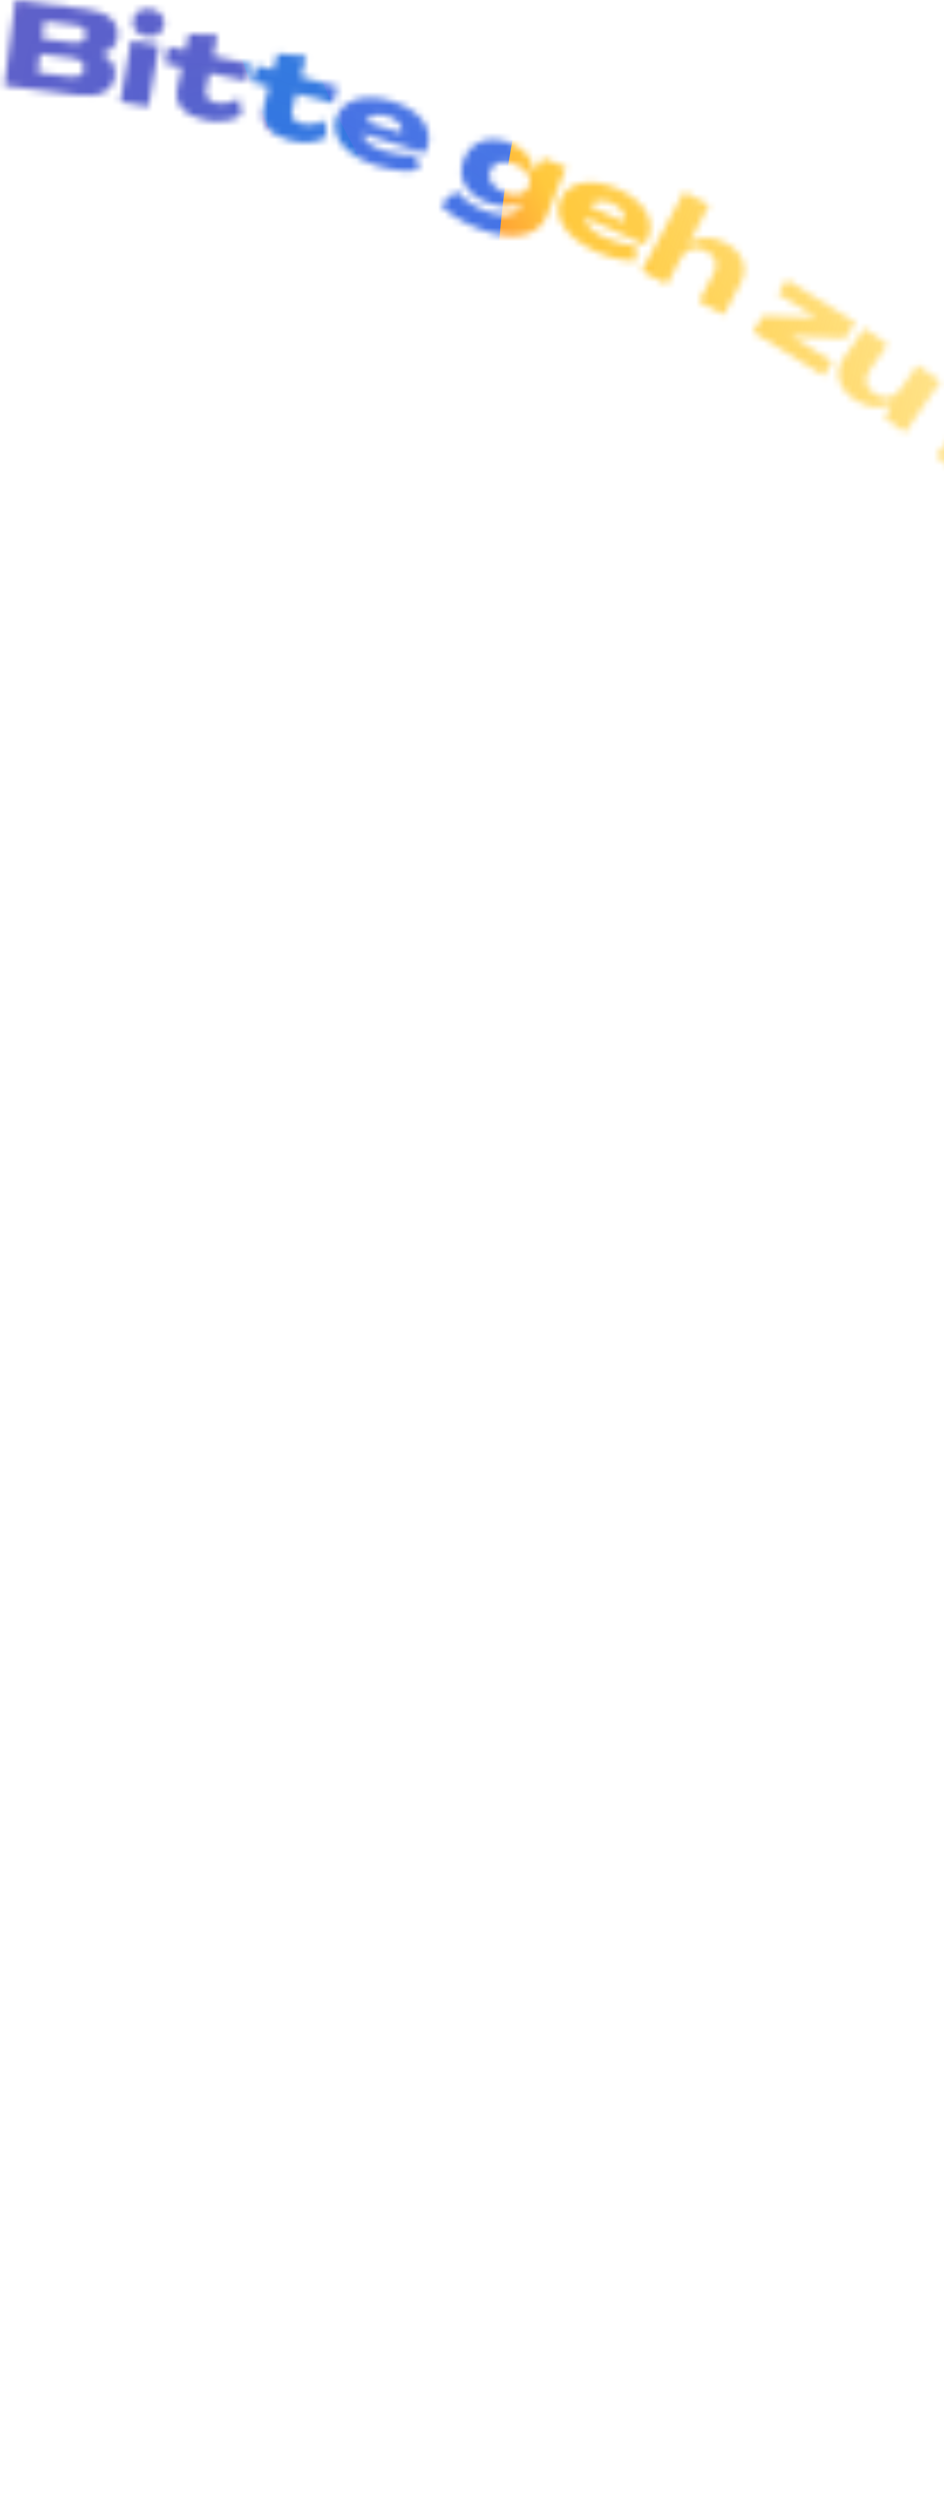 <svg width="139" height="368" viewBox="0 0 139 368" fill="none" xmlns="http://www.w3.org/2000/svg">
<mask id="mask0_1_8773" style="mask-type:alpha" maskUnits="userSpaceOnUse" x="0" y="0" width="257" height="399">
<path d="M0.635 12.603L11.671 14.019C14.698 14.408 16.643 13.333 16.921 11.168C17.104 9.743 16.349 8.518 14.92 7.941L14.924 7.906C16.248 7.629 17.134 6.723 17.296 5.455C17.577 3.273 15.946 1.758 12.936 1.371L2.252 0L0.635 12.603ZM6.193 5.676L6.523 3.107L11.1 3.694C12.173 3.832 12.764 4.391 12.659 5.2C12.556 6.01 11.843 6.402 10.77 6.264L6.193 5.676ZM5.534 10.673L5.887 7.927L10.727 8.548C11.853 8.693 12.49 9.311 12.379 10.174C12.273 11.001 11.501 11.439 10.374 11.294L5.534 10.673Z" fill="white"/>
<path d="M21.514 5.354C22.843 5.584 23.949 4.911 24.155 3.722C24.361 2.533 23.541 1.544 22.212 1.315C20.883 1.085 19.779 1.74 19.574 2.929C19.368 4.118 20.185 5.124 21.514 5.354ZM17.723 14.982L21.85 15.695L23.411 6.673L19.284 5.959L17.723 14.982Z" fill="white"/>
<path d="M30.061 17.625C32.266 18.089 33.921 17.894 35.574 16.936L35.192 14.444C34.033 15.124 33.038 15.368 31.823 15.112C30.573 14.849 30.134 14.176 30.361 13.1L30.855 10.755L36.325 11.908L36.851 9.407L31.381 8.255L32.04 5.129L27.788 4.995L27.283 7.392L24.783 6.865L24.256 9.365L26.756 9.892L26.086 13.16C25.633 15.314 27.143 17.01 30.061 17.625Z" fill="white"/>
<path d="M42.524 20.611C44.705 21.18 46.367 21.063 48.063 20.184L47.799 17.677C46.609 18.302 45.605 18.498 44.403 18.185C43.166 17.863 42.76 17.171 43.037 16.106L43.641 13.787L49.05 15.197L49.695 12.724L44.285 11.315L45.091 8.224L40.85 7.889L40.233 10.259L37.76 9.615L37.116 12.088L39.589 12.732L38.765 15.965C38.21 18.094 39.639 19.86 42.524 20.611Z" fill="white"/>
<path d="M55.55 24.416C57.886 25.153 60.285 25.334 61.71 24.947L61.209 22.704C60.151 22.928 58.291 22.75 56.565 22.206C54.923 21.687 53.529 20.8 53.392 19.641L62.53 22.526C62.706 22.265 62.857 21.903 62.937 21.649C63.824 18.84 61.783 16.168 57.807 14.912C53.762 13.635 50.333 14.655 49.472 17.38C48.575 20.223 51.049 22.995 55.55 24.416ZM53.864 17.91C54.326 16.977 55.645 16.63 57.084 17.084C58.488 17.528 59.425 18.568 59.161 19.582L53.864 17.91Z" fill="white"/>
<path d="M70.456 33.657C75.402 35.627 79.266 34.892 80.513 31.759L83.362 24.604L79.998 23.265L78.634 25.205L78.617 25.198C78.575 23.481 77.234 21.859 75.239 21.065C72.09 19.811 69.373 20.735 68.303 23.423C67.247 26.077 68.539 28.54 71.606 29.761C73.584 30.548 75.611 30.591 76.743 29.858L76.76 29.864L76.596 30.276C75.999 31.777 73.959 32.053 71.321 31.003C69.656 30.34 68.079 29.216 67.21 28.087L64.914 30.114C65.802 31.289 67.9 32.64 70.456 33.657ZM74.213 28.296C72.466 27.601 71.673 26.33 72.165 25.093C72.657 23.857 74.106 23.479 75.854 24.174C77.602 24.87 78.395 26.141 77.903 27.378C77.41 28.614 75.961 28.992 74.213 28.296Z" fill="white"/>
<path d="M87.7 37.004C89.922 38.034 92.278 38.519 93.741 38.317L93.53 36.029C92.453 36.116 90.63 35.702 88.988 34.941C87.426 34.218 86.156 33.16 86.169 31.992L94.864 36.021C95.071 35.784 95.267 35.445 95.379 35.204C96.618 32.531 94.935 29.619 91.151 27.866C87.303 26.083 83.771 26.657 82.57 29.249C81.317 31.954 83.417 35.02 87.7 37.004ZM86.858 30.336C87.436 29.469 88.788 29.294 90.157 29.928C91.493 30.547 92.29 31.699 91.898 32.671L86.858 30.336Z" fill="white"/>
<path d="M94.497 39.893L98.194 41.861L100.212 38.07C101.029 36.535 102.468 36.135 104.035 36.969C105.413 37.703 105.803 38.896 105.119 40.181L102.893 44.363L106.574 46.323L109.025 41.757C110.283 39.431 109.421 37.123 106.852 35.755C104.831 34.679 102.97 34.815 101.486 35.753L101.47 35.745L104.43 30.184L100.718 28.207L94.497 39.893Z" fill="white"/>
<path d="M110.884 48.857L121.269 55.31L122.571 53.215L116.526 49.459L124.48 49.806L125.951 47.439L115.868 41.173L114.575 43.253L120.212 46.756L112.354 46.49L110.884 48.857Z" fill="white"/>
<path d="M125.754 58.766C127.633 60.074 129.628 60.252 131.199 59.487L131.214 59.497L130.31 61.571L133.281 63.64L138.514 56.126L135.077 53.732L132.623 57.256C131.629 58.683 130.153 58.909 128.696 57.895C127.415 57.003 127.169 55.772 128.001 54.578L130.709 50.69L127.287 48.306L124.311 52.548C122.785 54.708 123.366 57.102 125.754 58.766Z" fill="white"/>
<path d="M137.855 67.072L141.445 69.997L143.485 67.493L145.991 67.452L145.861 73.596L150.223 77.149L150.16 67.392L158.221 67.276L153.708 63.599L146.562 63.774L146.534 63.752L149.471 60.147L145.88 57.221L137.855 67.072Z" fill="white"/>
<path d="M153.756 80.828C155.609 82.535 157.673 83.254 159.288 82.836L159.301 82.848L158.372 84.695L161.048 87.16L165.064 82.8C166.591 81.143 165.499 78.4 162.536 75.67C160.408 73.71 157.765 72.337 155.642 72.022L154.973 74.373C157.009 74.729 159.317 75.89 160.949 77.393C162.084 78.439 162.6 79.373 162.299 79.699C162.179 79.829 161.913 79.777 161.602 79.539L158.814 77.405C155.781 75.094 153.308 74.504 152.069 75.849C150.987 77.023 151.615 78.856 153.756 80.828ZM156.535 80.011C155.622 79.169 155.319 78.528 155.632 78.189C155.956 77.837 156.672 78.134 157.749 78.981L160.744 81.282L160.72 81.308C159.963 82.131 158.284 81.622 156.535 80.011Z" fill="white"/>
<path d="M166.583 93.234C168.157 94.848 169.641 95.606 171.547 95.731L172.617 93.447C171.275 93.368 170.313 93.017 169.446 92.128C168.553 91.213 168.563 90.41 169.351 89.642L171.066 87.969L174.969 91.971L176.798 90.186L172.895 86.185L175.182 83.955L171.724 81.477L169.971 83.187L168.186 81.358L166.357 83.142L168.142 84.971L165.766 87.314C164.191 88.85 164.501 91.1 166.583 93.234Z" fill="white"/>
<path d="M171.141 103.602C174.499 107.407 178.398 108.392 181.006 106.09L186.567 101.182L183.796 98.042L180.922 100.578C179.618 101.729 178.029 101.617 176.901 100.34C175.927 99.236 176.053 97.823 177.223 96.789L180.297 94.077L177.514 90.924L174.096 93.916C172.087 95.69 171.928 98.433 173.925 100.695C175.369 102.331 177.315 102.981 178.875 102.361L178.887 102.375L178.381 102.821C177.037 104.007 174.985 103.452 173.188 101.416C172.084 100.165 171.257 98.316 170.923 96.811L168.03 97.637C168.316 99.302 169.497 101.739 171.141 103.602Z" fill="white"/>
<path d="M183.316 112.215C184.871 114.197 186.793 115.238 188.455 115.084L188.466 115.098L187.253 116.772L189.499 119.633L194.162 115.974C195.935 114.583 195.296 111.7 192.809 108.531C191.024 106.256 188.634 104.476 186.59 103.825L185.552 106.038C187.505 106.716 189.597 108.232 190.967 109.977C191.92 111.192 192.279 112.196 191.93 112.47C191.79 112.579 191.536 112.485 191.267 112.2L188.858 109.647C186.234 106.879 183.887 105.901 182.45 107.029C181.193 108.015 181.519 109.925 183.316 112.215ZM186.19 111.853C185.423 110.876 185.228 110.195 185.59 109.91C185.967 109.615 186.626 110.023 187.553 111.032L190.141 113.783L190.113 113.805C189.234 114.495 187.658 113.724 186.19 111.853Z" fill="white"/>
<path d="M195.472 128.657C196.749 130.557 198.545 131.445 200.286 131.3L200.296 131.315L198.703 132.921L200.724 135.925L208.322 130.814L205.984 127.339L202.421 129.736C200.978 130.707 199.52 130.383 198.529 128.91C197.658 127.615 197.874 126.378 199.082 125.566L203.013 122.922L200.686 119.461L196.376 122.339C194.172 123.8 193.848 126.242 195.472 128.657Z" fill="white"/>
<path d="M214.091 139.794C212.918 137.828 211.173 136.844 209.426 136.895L209.417 136.88L211.094 135.362L209.239 132.254L201.376 136.946L203.522 140.543L207.21 138.342C208.703 137.45 210.142 137.852 211.051 139.376C211.852 140.717 211.569 141.94 210.319 142.686L206.251 145.114L208.388 148.695L212.847 146.055C215.126 144.715 215.582 142.293 214.091 139.794Z" fill="white"/>
<path d="M210.749 153.741C211.814 155.767 213.642 157.031 215.41 156.923L215.418 156.939L213.585 158.524L215.27 161.728L226.987 155.566L225.029 151.844L219.344 154.834L219.336 154.818C220.419 153.447 220.437 151.232 219.371 149.206C217.851 146.316 215.148 145.331 212.541 146.703C209.934 148.074 209.229 150.851 210.749 153.741ZM214.123 154.171C213.231 152.475 213.375 150.996 214.49 150.409C215.605 149.823 216.922 150.534 217.814 152.23C218.706 153.926 218.546 155.414 217.431 156.001C216.316 156.587 215.015 155.868 214.123 154.171Z" fill="white"/>
<path d="M216.583 174.242C218.693 179.13 221.947 181.34 225.042 180.004L232.113 176.951L230.679 173.628L228.343 174.037L228.336 174.021C229.519 172.776 229.716 170.68 228.865 168.709C227.522 165.597 224.946 164.331 222.29 165.478C219.667 166.61 218.842 169.266 220.15 172.297C220.994 174.252 222.398 175.714 223.718 175.995L223.725 176.011L223.318 176.187C221.835 176.827 220.196 175.582 219.071 172.975C218.36 171.33 218.038 169.42 218.221 168.007L215.164 167.819C214.962 169.279 215.493 171.717 216.583 174.242ZM223.03 173.102C222.284 171.375 222.621 169.916 223.843 169.388C225.065 168.861 226.358 169.617 227.103 171.344C227.849 173.071 227.512 174.531 226.29 175.058C225.068 175.586 223.775 174.829 223.03 173.102Z" fill="white"/>
<path d="M234.161 179.77C234.648 181.028 235.795 181.631 236.92 181.195C238.046 180.759 238.471 179.548 237.984 178.29C237.497 177.033 236.367 176.424 235.242 176.859C234.117 177.295 233.675 178.512 234.161 179.77ZM223.956 181.475L225.468 185.381L234.007 182.075L232.495 178.17L223.956 181.475Z" fill="white"/>
<path d="M228.565 194.884C229.627 197.971 232.132 199.362 234.918 198.403C237.703 197.445 238.84 194.802 237.777 191.714C237.033 189.55 235.408 188.045 233.667 187.893L233.661 187.876L239.735 185.786L238.367 181.809L225.849 186.116L227.027 189.539L229.437 189.291L229.443 189.308C228.147 190.505 227.814 192.702 228.565 194.884ZM230.559 192.115C229.941 190.319 230.303 188.862 231.494 188.452C232.686 188.043 233.884 188.963 234.502 190.758C235.126 192.57 234.741 194.016 233.55 194.426C232.358 194.836 231.182 193.927 230.559 192.115Z" fill="white"/>
<path d="M242.444 204.516C242.809 205.814 243.894 206.522 245.055 206.195C246.217 205.868 246.755 204.702 246.389 203.404C246.024 202.106 244.956 201.393 243.795 201.72C242.633 202.047 242.078 203.218 242.444 204.516ZM232.123 205.248L233.258 209.279L242.072 206.796L240.936 202.765L232.123 205.248Z" fill="white"/>
<path d="M233.98 211.643L234.948 215.718L239.127 214.725C240.819 214.323 242.07 215.139 242.48 216.865C242.841 218.385 242.204 219.466 240.789 219.802L236.179 220.898L237.143 224.955L242.188 223.774C244.765 223.181 245.927 221.008 245.254 218.176C244.725 215.949 243.393 214.642 241.707 214.149L241.703 214.132L247.832 212.675L246.86 208.584L233.98 211.643Z" fill="white"/>
<path d="M247.934 231.301C247.631 229.678 246.45 228.382 244.861 227.993L244.858 227.976L246.829 227.03L246.188 223.593L237.186 225.274L237.959 229.409L241.971 228.659C243.68 228.34 244.892 228.836 245.11 230.005C245.27 230.859 244.526 231.612 243.196 231.933L244.632 235.564C247.013 234.975 248.309 233.307 247.934 231.301Z" fill="white"/>
<path d="M240.551 247.663C240.812 249.937 242.058 251.777 243.746 252.316L243.748 252.333L241.465 253.149L241.877 256.745L255.03 255.239L254.551 251.06L248.169 251.791L248.167 251.774C249.673 250.887 250.491 248.828 250.23 246.554C249.859 243.31 247.695 241.414 244.768 241.75C241.841 242.085 240.18 244.419 240.551 247.663ZM243.541 249.285C243.323 247.381 243.993 246.054 245.245 245.91C246.496 245.767 247.466 246.906 247.685 248.81C247.903 250.714 247.215 252.043 245.964 252.187C244.712 252.33 243.759 251.189 243.541 249.285Z" fill="white"/>
<path d="M252.085 258.339C252.189 259.683 253.113 260.591 254.316 260.498C255.52 260.405 256.276 259.367 256.172 258.023C256.068 256.678 255.161 255.769 253.958 255.862C252.755 255.955 251.981 256.994 252.085 258.339ZM241.821 257.031L242.144 261.207L251.273 260.502L250.951 256.326L241.821 257.031Z" fill="white"/>
<path d="M242.373 270.991C242.463 273.438 243.098 275.759 243.942 276.971L245.886 275.745C245.319 274.825 244.862 273.013 244.796 271.204C244.733 269.483 245.1 267.872 246.146 267.354L246.497 276.93C246.802 277.008 247.194 277.029 247.46 277.019C250.403 276.911 252.236 274.092 252.083 269.924C251.928 265.686 249.815 262.798 246.96 262.903C243.981 263.012 242.2 266.273 242.373 270.991ZM247.935 267.217C248.969 267.339 249.739 268.465 249.794 269.973C249.848 271.445 249.183 272.677 248.138 272.768L247.935 267.217Z" fill="white"/>
<path d="M242.51 284.178C242.457 287.762 243.429 290.456 245.718 290.489C247.546 290.516 248.351 288.842 248.649 285.492L248.877 283.224C248.982 282.125 249.132 281.577 249.487 281.582C249.948 281.589 250.163 282.728 250.141 284.201C250.117 285.851 249.648 287.583 249.046 288.71L250.965 289.732C251.787 288.129 252.223 286.219 252.252 284.285C252.304 280.683 251.314 278.059 249.025 278.026C247.357 278.001 246.588 279.57 246.33 282.654L246.119 284.923C246.012 286.181 245.807 286.835 245.435 286.829C245.009 286.823 244.738 285.932 244.767 283.944C244.798 281.868 245.399 279.57 246.18 278.339L244.067 277.208C243.175 278.739 242.548 281.551 242.51 284.178Z" fill="white"/>
<path d="M241.852 299.56C241.682 302.003 242.068 304.378 242.779 305.673L244.841 304.66C244.375 303.685 244.113 301.834 244.238 300.029C244.358 298.311 244.893 296.748 245.989 296.344L245.324 305.903C245.619 306.013 246.006 306.075 246.271 306.094C249.21 306.298 251.331 303.688 251.62 299.528C251.914 295.297 250.119 292.201 247.269 292.003C244.295 291.796 242.179 294.851 241.852 299.56ZM247.782 296.397C248.797 296.628 249.443 297.829 249.339 299.334C249.236 300.803 248.445 301.958 247.396 301.938L247.782 296.397Z" fill="white"/>
<path d="M241.101 311.803L239.484 322.811C239.041 325.831 240.079 327.795 242.239 328.112C243.661 328.321 244.899 327.588 245.501 326.17L245.537 326.175C245.79 327.504 246.68 328.406 247.944 328.591C250.121 328.911 251.666 327.309 252.107 324.306L253.672 313.649L241.101 311.803ZM247.925 317.486L250.488 317.863L249.818 322.428C249.66 323.499 249.091 324.079 248.283 323.96C247.476 323.841 247.097 323.122 247.254 322.051L247.925 317.486ZM242.941 316.736L245.68 317.139L244.971 321.967C244.806 323.091 244.176 323.715 243.316 323.589C242.491 323.468 242.067 322.688 242.232 321.565L242.941 316.736Z" fill="white"/>
<path d="M238.641 327.775L237.864 331.908L250.875 334.354L251.652 330.22L238.641 327.775Z" fill="white"/>
<path d="M236.156 338.677C235.643 340.908 236.222 342.826 237.519 343.998L237.515 344.015L235.254 343.951L234.443 347.479L243.368 349.529L244.305 345.447L240.12 344.486C238.425 344.096 237.664 342.811 238.061 341.082C238.411 339.56 239.461 338.872 240.879 339.198L245.497 340.259L246.431 336.194L241.384 335.017C238.811 334.408 236.807 335.841 236.156 338.677Z" fill="white"/>
<path d="M234.315 348.534L233.092 352.559L237.116 353.781C238.662 354.25 239.322 355.434 238.858 356.962C238.482 358.201 237.524 358.727 236.302 358.355L231.751 356.973L230.534 360.981L234.558 362.203C236.104 362.672 236.764 363.856 236.3 365.384C235.918 366.64 234.966 367.149 233.744 366.777L229.193 365.395L227.971 369.419L233.116 370.982C235.459 371.694 237.485 370.64 238.274 368.042C238.862 366.107 238.453 364.035 237.104 362.735L237.11 362.718C238.821 362.7 240.214 361.658 240.832 359.62C241.441 357.617 240.974 355.676 239.671 354.408L239.676 354.391L242.06 354.541L243.076 351.196L234.315 348.534Z" fill="white"/>
<path d="M224.642 377.067C223.77 379.355 223.449 381.74 223.753 383.185L226.021 382.815C225.859 381.747 226.145 379.9 226.79 378.209C227.403 376.6 228.37 375.26 229.535 375.191L226.122 384.145C226.372 384.336 226.724 384.508 226.973 384.603C229.726 385.652 232.513 383.771 233.998 379.874C235.509 375.911 234.691 372.428 232.021 371.41C229.236 370.348 226.324 372.656 224.642 377.067ZM231.235 375.763C232.14 376.279 232.409 377.616 231.872 379.026C231.347 380.402 230.254 381.277 229.257 380.953L231.235 375.763Z" fill="white"/>
<path d="M227.301 395.977C228.233 393.886 228.033 391.893 226.986 390.493L226.993 390.477L229.2 390.975L230.673 387.668L222.309 383.941L220.605 387.767L224.527 389.514C226.116 390.222 226.615 391.63 225.893 393.251C225.257 394.677 224.095 395.15 222.766 394.558L218.438 392.629L216.74 396.439L221.466 398.564C223.874 399.656 226.117 398.635 227.301 395.977Z" fill="white"/>
</mask>
<g mask="url(#mask0_1_8773)">
<g filter="url(#filter0_f_1_8773)">
<path d="M23.887 52.418C44.398 20.331 84.396 14.49 113.226 39.372L137.727 60.519C166.557 85.401 173.3 131.584 152.79 163.671L131.52 196.944C111.01 229.031 71.011 234.871 42.181 209.989L17.68 188.843C-11.15 163.961 -17.893 117.778 2.618 85.691L23.887 52.418Z" fill="url(#paint0_radial_1_8773)"/>
<path d="M23.887 52.418C44.398 20.331 84.396 14.49 113.226 39.372L137.727 60.519C166.557 85.401 173.3 131.584 152.79 163.671L131.52 196.944C111.01 229.031 71.011 234.871 42.181 209.989L17.68 188.843C-11.15 163.961 -17.893 117.778 2.618 85.691L23.887 52.418Z" stroke="#00E29A" stroke-width="8.102"/>
</g>
<g filter="url(#filter1_f_1_8773)">
<rect width="160.874" height="161.717" rx="76.776" transform="matrix(0.668 0.744 -0.636 0.772 24.807 -16.478)" fill="url(#paint1_radial_1_8773)"/>
</g>
<g filter="url(#filter2_f_1_8773)">
<path d="M73.483 -38.694C110.46 -67.444 159.384 -57.845 182.757 -17.256L215.67 39.901C239.043 80.491 228.015 136.701 191.038 165.45L155.112 193.383C118.135 222.132 69.211 212.533 45.838 171.944L12.925 114.787C-10.448 74.197 0.58 17.987 37.557 -10.762L73.483 -38.694Z" fill="url(#paint2_radial_1_8773)"/>
</g>
<g filter="url(#filter3_f_1_8773)">
<rect width="234.035" height="235.26" rx="94.428" transform="matrix(0.668 0.744 -0.636 0.772 26.477 -129.152)" fill="url(#paint3_radial_1_8773)"/>
</g>
<g filter="url(#filter4_f_1_8773)">
<path d="M-18.191 122.605C-27.617 81.258 -2.402 37.626 38.128 25.15C78.659 12.673 119.158 36.077 128.584 77.424L133.25 97.888C142.676 139.235 117.461 182.867 76.93 195.343C36.4 207.82 -4.099 184.416 -13.525 143.069L-18.191 122.605Z" fill="url(#paint4_angular_1_8773)"/>
</g>
<g filter="url(#filter5_f_1_8773)">
<rect width="192.162" height="203.666" rx="94.248" transform="matrix(-0.795 -0.607 0.492 -0.871 -110.17 122.834)" fill="url(#paint5_radial_1_8773)"/>
</g>
<path d="M-173.466 218.758C-211.519 261.862 -272.324 261.096 -309.28 217.048L-356.594 160.652C-393.55 116.604 -392.66 45.953 -354.608 2.848L-312.789 -44.523C-274.736 -87.627 -213.931 -86.862 -176.975 -42.813L-129.661 13.583C-92.705 57.631 -93.595 128.282 -131.647 171.387L-173.466 218.758Z" fill="url(#paint6_radial_1_8773)"/>
<g filter="url(#filter7_f_1_8773)">
<rect width="279.551" height="296.286" rx="115.917" transform="matrix(-0.795 -0.607 0.492 -0.871 -90.525 259.275)" fill="url(#paint7_radial_1_8773)"/>
</g>
<g filter="url(#filter8_f_1_8773)">
<path d="M-63.321 11.437C-43.297 60.61 -64.782 121.209 -111.308 146.789C-157.833 172.369 -211.782 153.242 -231.805 104.069L-238.848 86.774C-258.871 37.6 -237.387 -22.999 -190.861 -48.578C-144.335 -74.158 -90.387 -55.031 -70.363 -5.858L-63.321 11.437Z" fill="url(#paint8_angular_1_8773)"/>
</g>
<g filter="url(#filter9_f_1_8773)">
<path d="M219.296 41.214C201.121 84.285 153.459 100.441 112.84 77.298L82.951 60.27C42.332 37.127 24.138 -16.55 42.313 -59.621L63.094 -108.868C81.269 -151.939 128.931 -168.095 169.55 -144.952L199.439 -127.923C240.058 -104.781 258.252 -51.104 240.077 -8.032L219.296 41.214Z" fill="url(#paint9_radial_1_8773)"/>
<path d="M219.296 41.214C201.121 84.285 153.459 100.441 112.84 77.298L82.951 60.27C42.332 37.127 24.138 -16.55 42.313 -59.621L63.094 -108.868C81.269 -151.939 128.931 -168.095 169.55 -144.952L199.439 -127.923C240.058 -104.781 258.252 -51.104 240.077 -8.032L219.296 41.214Z" stroke="#00E29A" stroke-width="9.946"/>
</g>
<g filter="url(#filter10_f_1_8773)">
<rect width="192.162" height="203.666" rx="94.248" transform="matrix(-0.795 -0.607 0.492 -0.871 232.179 122.834)" fill="url(#paint10_radial_1_8773)"/>
</g>
<g filter="url(#filter11_f_1_8773)">
<path d="M168.883 218.758C130.831 261.862 70.025 261.096 33.069 217.048L-14.245 160.652C-51.2 116.604 -50.311 45.953 -12.258 2.848L29.561 -44.523C67.613 -87.627 128.419 -86.862 165.374 -42.813L212.689 13.583C249.644 57.631 248.755 128.282 210.702 171.387L168.883 218.758Z" fill="url(#paint11_radial_1_8773)"/>
</g>
<g filter="url(#filter12_f_1_8773)">
<rect width="279.551" height="296.286" rx="115.917" transform="matrix(-0.795 -0.607 0.492 -0.871 251.824 259.275)" fill="url(#paint12_radial_1_8773)"/>
</g>
<g filter="url(#filter13_f_1_8773)">
<path d="M279.029 11.437C299.052 60.61 277.568 121.209 231.042 146.789C184.516 172.369 130.567 153.242 110.544 104.069L103.501 86.774C83.478 37.6 104.962 -22.999 151.488 -48.578C198.014 -74.158 251.963 -55.031 271.986 -5.858L279.029 11.437Z" fill="url(#paint13_angular_1_8773)"/>
</g>
</g>
<defs>
<filter id="filter0_f_1_8773" x="-51.629" y="-18.987" width="258.665" height="287.335" filterUnits="userSpaceOnUse" color-interpolation-filters="sRGB">
<feFlood flood-opacity="0" result="BackgroundImageFix"/>
<feBlend mode="normal" in="SourceGraphic" in2="BackgroundImageFix" result="shape"/>
<feGaussianBlur stdDeviation="19.307" result="effect1_foregroundBlur_1_8773"/>
</filter>
<filter id="filter1_f_1_8773" x="-85.898" y="-19.553" width="226.042" height="250.603" filterUnits="userSpaceOnUse" color-interpolation-filters="sRGB">
<feFlood flood-opacity="0" result="BackgroundImageFix"/>
<feBlend mode="normal" in="SourceGraphic" in2="BackgroundImageFix" result="shape"/>
<feGaussianBlur stdDeviation="18.57" result="effect1_foregroundBlur_1_8773"/>
</filter>
<filter id="filter2_f_1_8773" x="-63.778" y="-119.708" width="356.152" height="394.105" filterUnits="userSpaceOnUse" color-interpolation-filters="sRGB">
<feFlood flood-opacity="0" result="BackgroundImageFix"/>
<feBlend mode="normal" in="SourceGraphic" in2="BackgroundImageFix" result="shape"/>
<feGaussianBlur stdDeviation="32.219" result="effect1_foregroundBlur_1_8773"/>
</filter>
<filter id="filter3_f_1_8773" x="-132.811" y="-132.935" width="325.317" height="363.186" filterUnits="userSpaceOnUse" color-interpolation-filters="sRGB">
<feFlood flood-opacity="0" result="BackgroundImageFix"/>
<feBlend mode="normal" in="SourceGraphic" in2="BackgroundImageFix" result="shape"/>
<feGaussianBlur stdDeviation="22.84" result="effect1_foregroundBlur_1_8773"/>
</filter>
<filter id="filter4_f_1_8773" x="-68.404" y="-26.443" width="251.867" height="273.378" filterUnits="userSpaceOnUse" color-interpolation-filters="sRGB">
<feFlood flood-opacity="0" result="BackgroundImageFix"/>
<feBlend mode="normal" in="SourceGraphic" in2="BackgroundImageFix" result="shape"/>
<feGaussianBlur stdDeviation="24.119" result="effect1_foregroundBlur_1_8773"/>
</filter>
<filter id="filter5_f_1_8773" x="-275.371" y="-177.424" width="277.818" height="306.643" filterUnits="userSpaceOnUse" color-interpolation-filters="sRGB">
<feFlood flood-opacity="0" result="BackgroundImageFix"/>
<feBlend mode="normal" in="SourceGraphic" in2="BackgroundImageFix" result="shape"/>
<feGaussianBlur stdDeviation="22.796" result="effect1_foregroundBlur_1_8773"/>
</filter>
<filter id="filter7_f_1_8773" x="-328.061" y="-176.094" width="398.574" height="443.223" filterUnits="userSpaceOnUse" color-interpolation-filters="sRGB">
<feFlood flood-opacity="0" result="BackgroundImageFix"/>
<feBlend mode="normal" in="SourceGraphic" in2="BackgroundImageFix" result="shape"/>
<feGaussianBlur stdDeviation="28.038" result="effect1_foregroundBlur_1_8773"/>
</filter>
<filter id="filter8_f_1_8773" x="-305.557" y="-119.141" width="308.946" height="336.492" filterUnits="userSpaceOnUse" color-interpolation-filters="sRGB">
<feFlood flood-opacity="0" result="BackgroundImageFix"/>
<feBlend mode="normal" in="SourceGraphic" in2="BackgroundImageFix" result="shape"/>
<feGaussianBlur stdDeviation="29.608" result="effect1_foregroundBlur_1_8773"/>
</filter>
<filter id="filter9_f_1_8773" x="-16.871" y="-208.118" width="316.132" height="348.583" filterUnits="userSpaceOnUse" color-interpolation-filters="sRGB">
<feFlood flood-opacity="0" result="BackgroundImageFix"/>
<feBlend mode="normal" in="SourceGraphic" in2="BackgroundImageFix" result="shape"/>
<feGaussianBlur stdDeviation="23.701" result="effect1_foregroundBlur_1_8773"/>
</filter>
<filter id="filter10_f_1_8773" x="66.978" y="-177.424" width="277.818" height="306.643" filterUnits="userSpaceOnUse" color-interpolation-filters="sRGB">
<feFlood flood-opacity="0" result="BackgroundImageFix"/>
<feBlend mode="normal" in="SourceGraphic" in2="BackgroundImageFix" result="shape"/>
<feGaussianBlur stdDeviation="22.796" result="effect1_foregroundBlur_1_8773"/>
</filter>
<filter id="filter11_f_1_8773" x="-120.493" y="-155.46" width="439.431" height="485.155" filterUnits="userSpaceOnUse" color-interpolation-filters="sRGB">
<feFlood flood-opacity="0" result="BackgroundImageFix"/>
<feBlend mode="normal" in="SourceGraphic" in2="BackgroundImageFix" result="shape"/>
<feGaussianBlur stdDeviation="39.552" result="effect1_foregroundBlur_1_8773"/>
</filter>
<filter id="filter12_f_1_8773" x="14.289" y="-176.094" width="398.574" height="443.223" filterUnits="userSpaceOnUse" color-interpolation-filters="sRGB">
<feFlood flood-opacity="0" result="BackgroundImageFix"/>
<feBlend mode="normal" in="SourceGraphic" in2="BackgroundImageFix" result="shape"/>
<feGaussianBlur stdDeviation="28.038" result="effect1_foregroundBlur_1_8773"/>
</filter>
<filter id="filter13_f_1_8773" x="36.792" y="-119.141" width="308.946" height="336.492" filterUnits="userSpaceOnUse" color-interpolation-filters="sRGB">
<feFlood flood-opacity="0" result="BackgroundImageFix"/>
<feBlend mode="normal" in="SourceGraphic" in2="BackgroundImageFix" result="shape"/>
<feGaussianBlur stdDeviation="29.608" result="effect1_foregroundBlur_1_8773"/>
</filter>
<radialGradient id="paint0_radial_1_8773" cx="0" cy="0" r="1" gradientUnits="userSpaceOnUse" gradientTransform="translate(50.217 98.756) rotate(122.02) scale(386.727 366.346)">
<stop stop-color="#5AE9FD"/>
<stop offset="1" stop-color="#5AE9FD" stop-opacity="0"/>
</radialGradient>
<radialGradient id="paint1_radial_1_8773" cx="0" cy="0" r="1" gradientUnits="userSpaceOnUse" gradientTransform="translate(80.437 80.858) rotate(90) scale(80.858 80.437)">
<stop stop-color="#38FF70"/>
<stop offset="1" stop-color="#4AE074" stop-opacity="0.65"/>
</radialGradient>
<radialGradient id="paint2_radial_1_8773" cx="0" cy="0" r="1" gradientUnits="userSpaceOnUse" gradientTransform="translate(114.298 77.344) rotate(142.135) scale(107.562 370.963)">
<stop stop-color="#6012C3"/>
<stop offset="1" stop-color="#9949FF" stop-opacity="0.37"/>
</radialGradient>
<radialGradient id="paint3_radial_1_8773" cx="0" cy="0" r="1" gradientUnits="userSpaceOnUse" gradientTransform="translate(186.398 137.439) rotate(150.978) scale(110.577 111.082)">
<stop stop-color="#FFF9C5"/>
<stop offset="0.755" stop-color="#FF5C00"/>
<stop offset="1" stop-color="#FF451C"/>
</radialGradient>
<radialGradient id="paint4_angular_1_8773" cx="0" cy="0" r="1" gradientUnits="userSpaceOnUse" gradientTransform="translate(57.529 110.247) rotate(77.157) scale(87.281 77.401)">
<stop stop-color="#FFF5CF"/>
<stop offset="1" stop-color="#FFD84B" stop-opacity="0"/>
</radialGradient>
<radialGradient id="paint5_radial_1_8773" cx="0" cy="0" r="1" gradientUnits="userSpaceOnUse" gradientTransform="translate(96.081 101.833) rotate(90) scale(101.833 96.081)">
<stop stop-color="#38FF70"/>
<stop offset="1" stop-color="#4AE074" stop-opacity="0.65"/>
</radialGradient>
<radialGradient id="paint6_radial_1_8773" cx="0" cy="0" r="1" gradientUnits="userSpaceOnUse" gradientTransform="translate(-243.127 87.117) rotate(-48.562) scale(135.703 443.094)">
<stop stop-color="#396AE6"/>
<stop offset="1" stop-color="#495BFF" stop-opacity="0.37"/>
</radialGradient>
<radialGradient id="paint7_radial_1_8773" cx="0" cy="0" r="1" gradientUnits="userSpaceOnUse" gradientTransform="translate(222.65 173.09) rotate(149.674) scale(133.806 138.094)">
<stop stop-color="#FFF9C5"/>
<stop offset="0.755" stop-color="#FFC93D"/>
<stop offset="1" stop-color="#FF451C"/>
</radialGradient>
<radialGradient id="paint8_angular_1_8773" cx="0" cy="0" r="1" gradientUnits="userSpaceOnUse" gradientTransform="translate(-115.321 70.962) rotate(-122.29) scale(141.408 148.928)">
<stop stop-color="white"/>
<stop offset="1" stop-color="#FFF8B9" stop-opacity="0"/>
</radialGradient>
<radialGradient id="paint9_radial_1_8773" cx="0" cy="0" r="1" gradientUnits="userSpaceOnUse" gradientTransform="translate(179.358 -9.668) rotate(-67.664) scale(485.433 439.81)">
<stop stop-color="#5AE9FD"/>
<stop offset="1" stop-color="#5AE9FD" stop-opacity="0"/>
</radialGradient>
<radialGradient id="paint10_radial_1_8773" cx="0" cy="0" r="1" gradientUnits="userSpaceOnUse" gradientTransform="translate(96.081 101.833) rotate(90) scale(101.833 96.081)">
<stop stop-color="#38FF70"/>
<stop offset="1" stop-color="#4AE074" stop-opacity="0.65"/>
</radialGradient>
<radialGradient id="paint11_radial_1_8773" cx="0" cy="0" r="1" gradientUnits="userSpaceOnUse" gradientTransform="translate(99.222 87.117) rotate(-48.562) scale(135.703 443.094)">
<stop stop-color="#396AE6"/>
<stop offset="1" stop-color="#495BFF" stop-opacity="0.37"/>
</radialGradient>
<radialGradient id="paint12_radial_1_8773" cx="0" cy="0" r="1" gradientUnits="userSpaceOnUse" gradientTransform="translate(222.65 173.09) rotate(149.674) scale(133.806 138.094)">
<stop stop-color="#FFF9C5"/>
<stop offset="0.755" stop-color="#FFC93D"/>
<stop offset="1" stop-color="#FF451C"/>
</radialGradient>
<radialGradient id="paint13_angular_1_8773" cx="0" cy="0" r="1" gradientUnits="userSpaceOnUse" gradientTransform="translate(227.028 70.962) rotate(-122.29) scale(141.408 148.928)">
<stop stop-color="white"/>
<stop offset="1" stop-color="#FFF8B9" stop-opacity="0"/>
</radialGradient>
</defs>
</svg>
